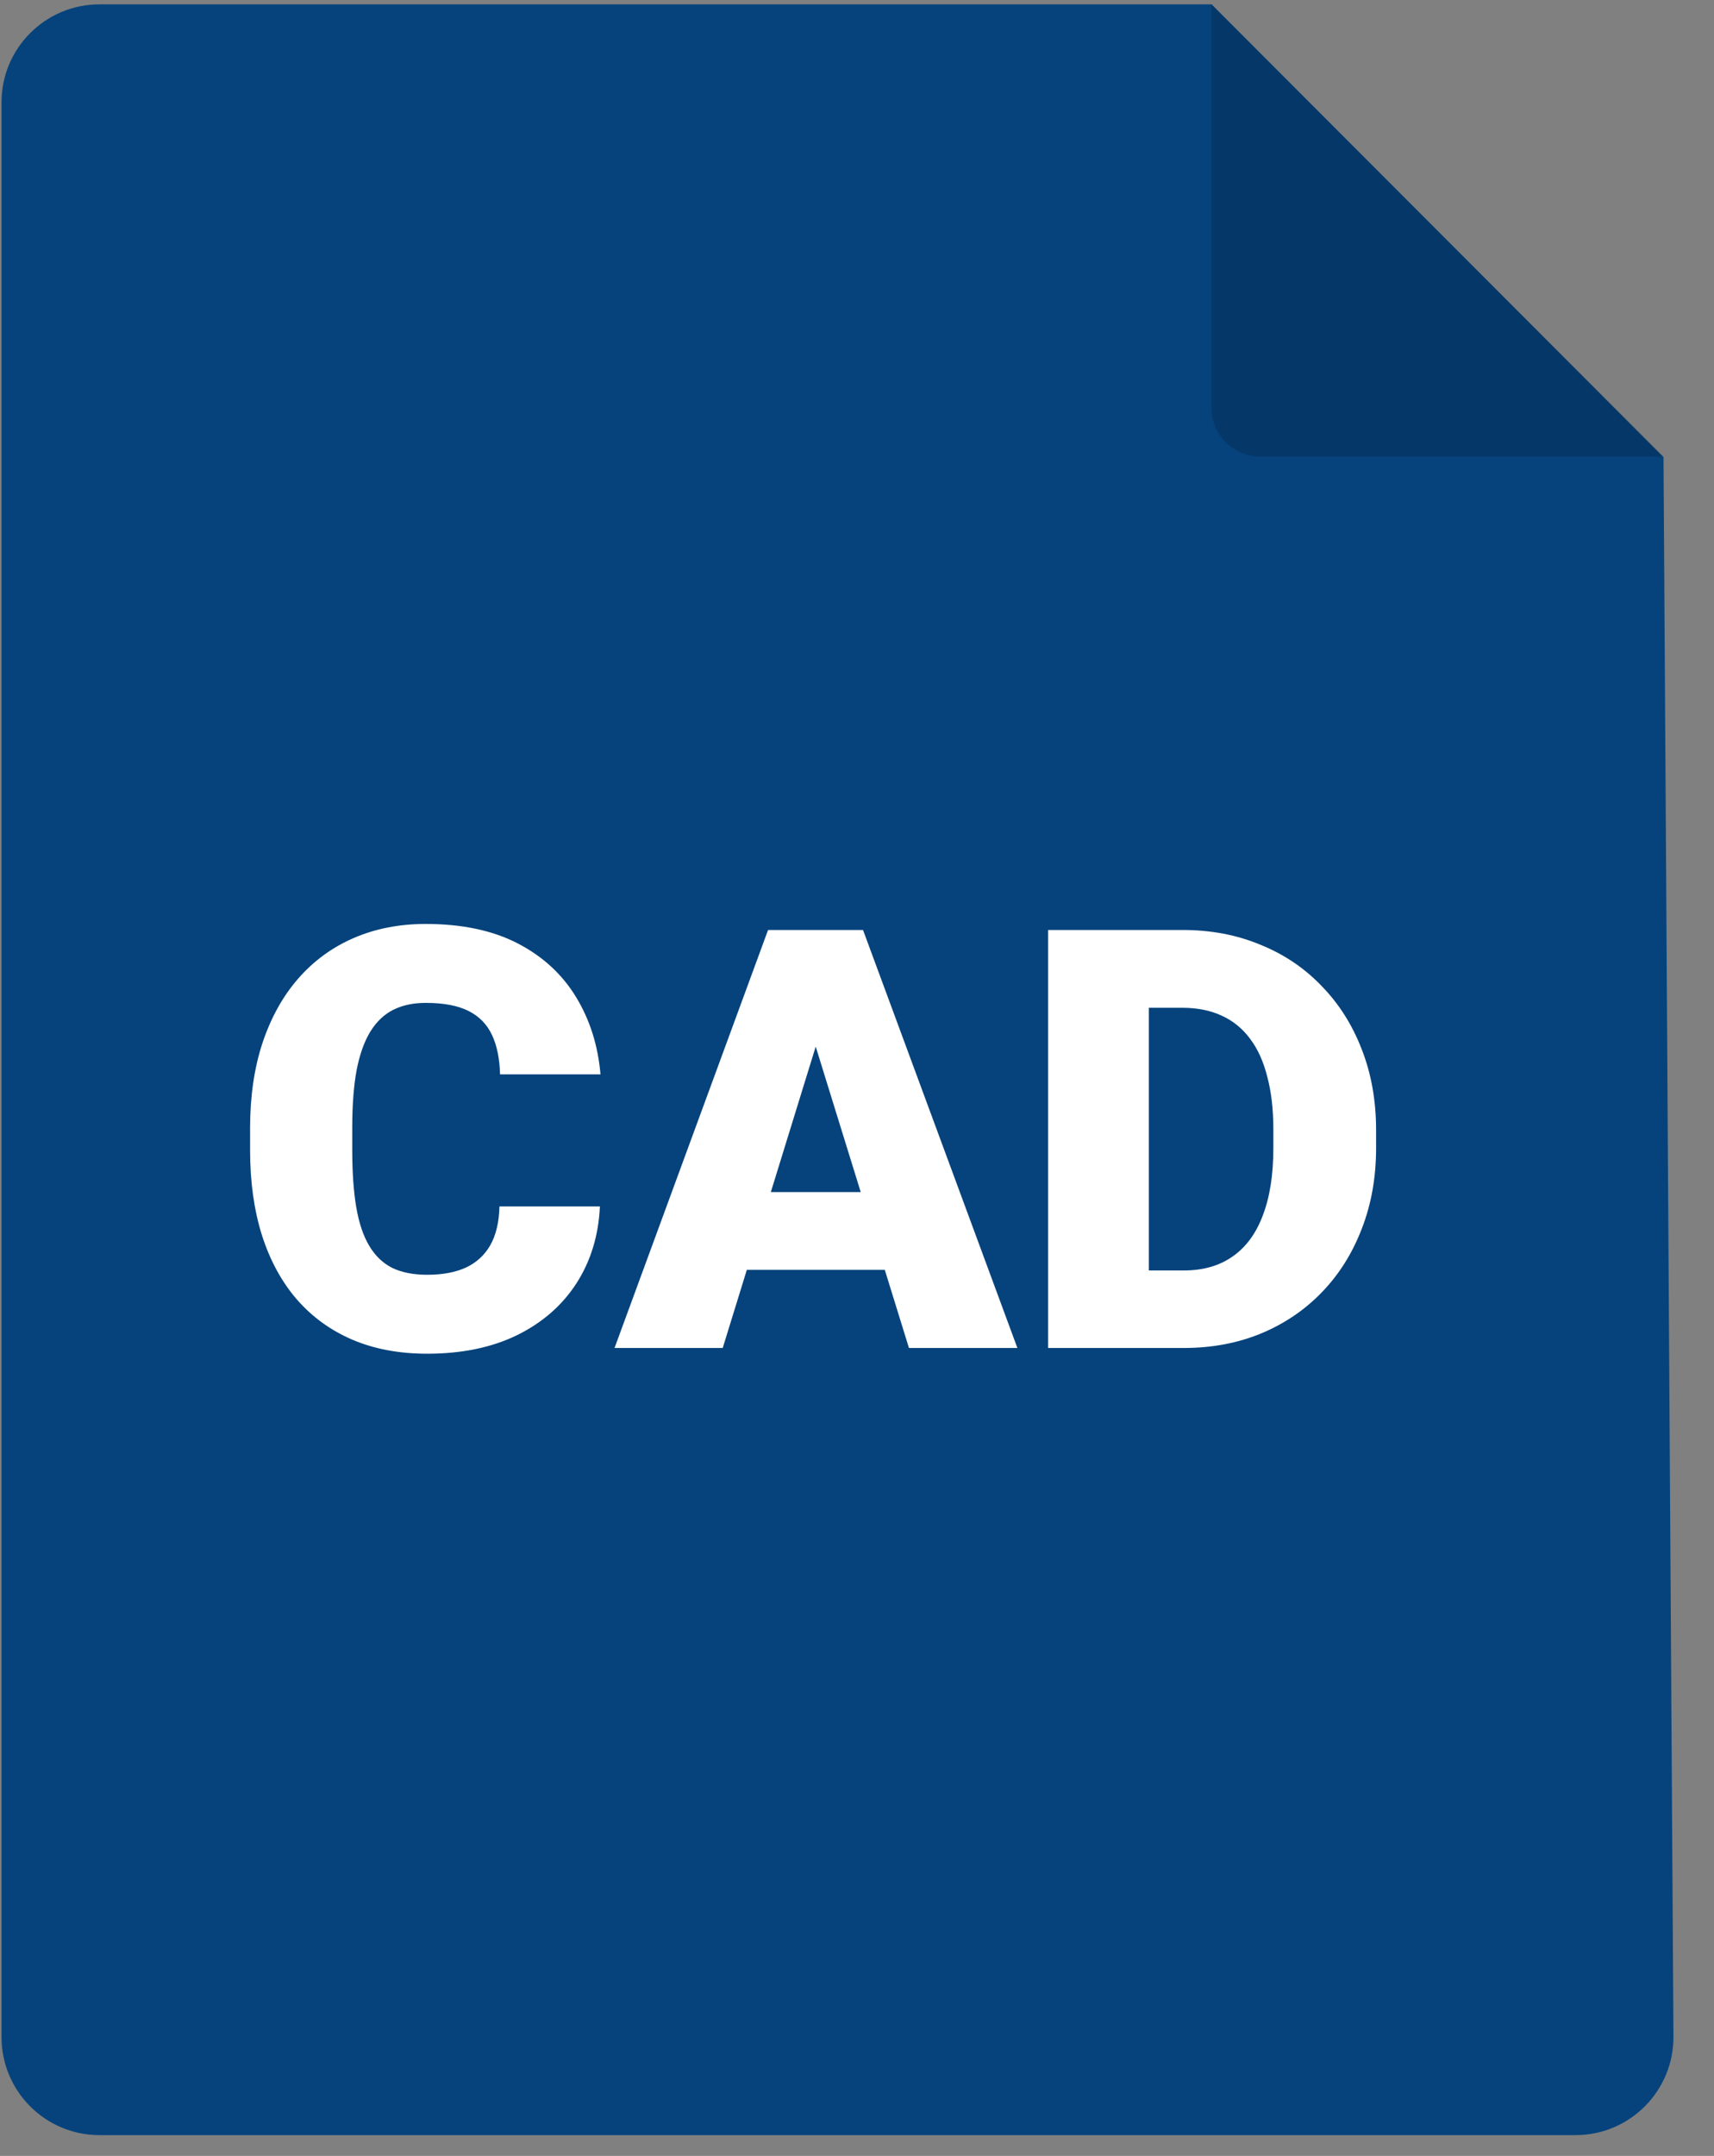 <svg width="35" height="44" viewBox="0 0 35 44" fill="none" xmlns="http://www.w3.org/2000/svg">
<rect x="0" y="0" width="35" height="44" fill="#808080" stroke="none"/>
<path d="M2.031 0.089H24.742L33.969 9.33L34.172 41.563C34.179 42.672 33.282 43.576 32.173 43.576H2.031C0.927 43.576 0.031 42.68 0.031 41.576V2.088C0.031 0.984 0.927 0.089 2.031 0.089Z" fill="#06437C"/>
<path d="M24.736 0.089V8.319C24.736 8.871 25.184 9.319 25.736 9.319H33.967L24.736 0.089Z" fill="black" fill-opacity="0.16"/>
<path d="M10.199 24.622H12.25C12.223 25.216 12.062 25.74 11.77 26.193C11.477 26.646 11.07 26.999 10.551 27.253C10.035 27.503 9.426 27.628 8.723 27.628C8.152 27.628 7.643 27.533 7.193 27.341C6.748 27.15 6.369 26.874 6.057 26.515C5.748 26.156 5.512 25.72 5.348 25.208C5.188 24.697 5.107 24.12 5.107 23.48V23.017C5.107 22.376 5.191 21.8 5.359 21.288C5.531 20.773 5.773 20.335 6.086 19.976C6.402 19.613 6.781 19.335 7.223 19.144C7.664 18.953 8.154 18.857 8.693 18.857C9.436 18.857 10.062 18.99 10.574 19.255C11.086 19.521 11.482 19.886 11.764 20.351C12.045 20.812 12.211 21.337 12.262 21.927H10.211C10.203 21.607 10.148 21.339 10.047 21.124C9.945 20.906 9.785 20.742 9.566 20.632C9.348 20.523 9.057 20.468 8.693 20.468C8.439 20.468 8.219 20.515 8.031 20.609C7.844 20.703 7.688 20.851 7.562 21.054C7.438 21.257 7.344 21.521 7.281 21.845C7.223 22.165 7.193 22.552 7.193 23.005V23.48C7.193 23.933 7.221 24.32 7.275 24.64C7.33 24.96 7.418 25.222 7.539 25.425C7.66 25.628 7.816 25.779 8.008 25.876C8.203 25.97 8.441 26.017 8.723 26.017C9.035 26.017 9.299 25.968 9.514 25.87C9.729 25.769 9.895 25.617 10.012 25.413C10.129 25.206 10.191 24.943 10.199 24.622ZM16.838 20.773L14.758 27.511H12.549L15.684 18.98H17.084L16.838 20.773ZM18.561 27.511L16.475 20.773L16.205 18.98H17.623L20.775 27.511H18.561ZM18.479 24.329V25.917H14.102V24.329H18.479ZM24.174 27.511H22.281L22.293 25.929H24.174C24.564 25.929 24.895 25.835 25.164 25.648C25.438 25.46 25.645 25.181 25.785 24.81C25.93 24.435 26.002 23.974 26.002 23.427V23.058C26.002 22.648 25.961 22.288 25.879 21.98C25.801 21.667 25.684 21.408 25.527 21.201C25.371 20.99 25.176 20.831 24.941 20.726C24.711 20.62 24.445 20.568 24.145 20.568H22.246V18.98H24.145C24.723 18.98 25.252 19.079 25.732 19.279C26.217 19.474 26.635 19.755 26.986 20.122C27.342 20.486 27.615 20.917 27.807 21.417C28.002 21.913 28.1 22.464 28.1 23.07V23.427C28.1 24.029 28.002 24.579 27.807 25.079C27.615 25.579 27.344 26.011 26.992 26.374C26.641 26.738 26.225 27.019 25.744 27.218C25.268 27.413 24.744 27.511 24.174 27.511ZM23.459 18.98V27.511H21.402V18.98H23.459Z" fill="white"/>
</svg>
